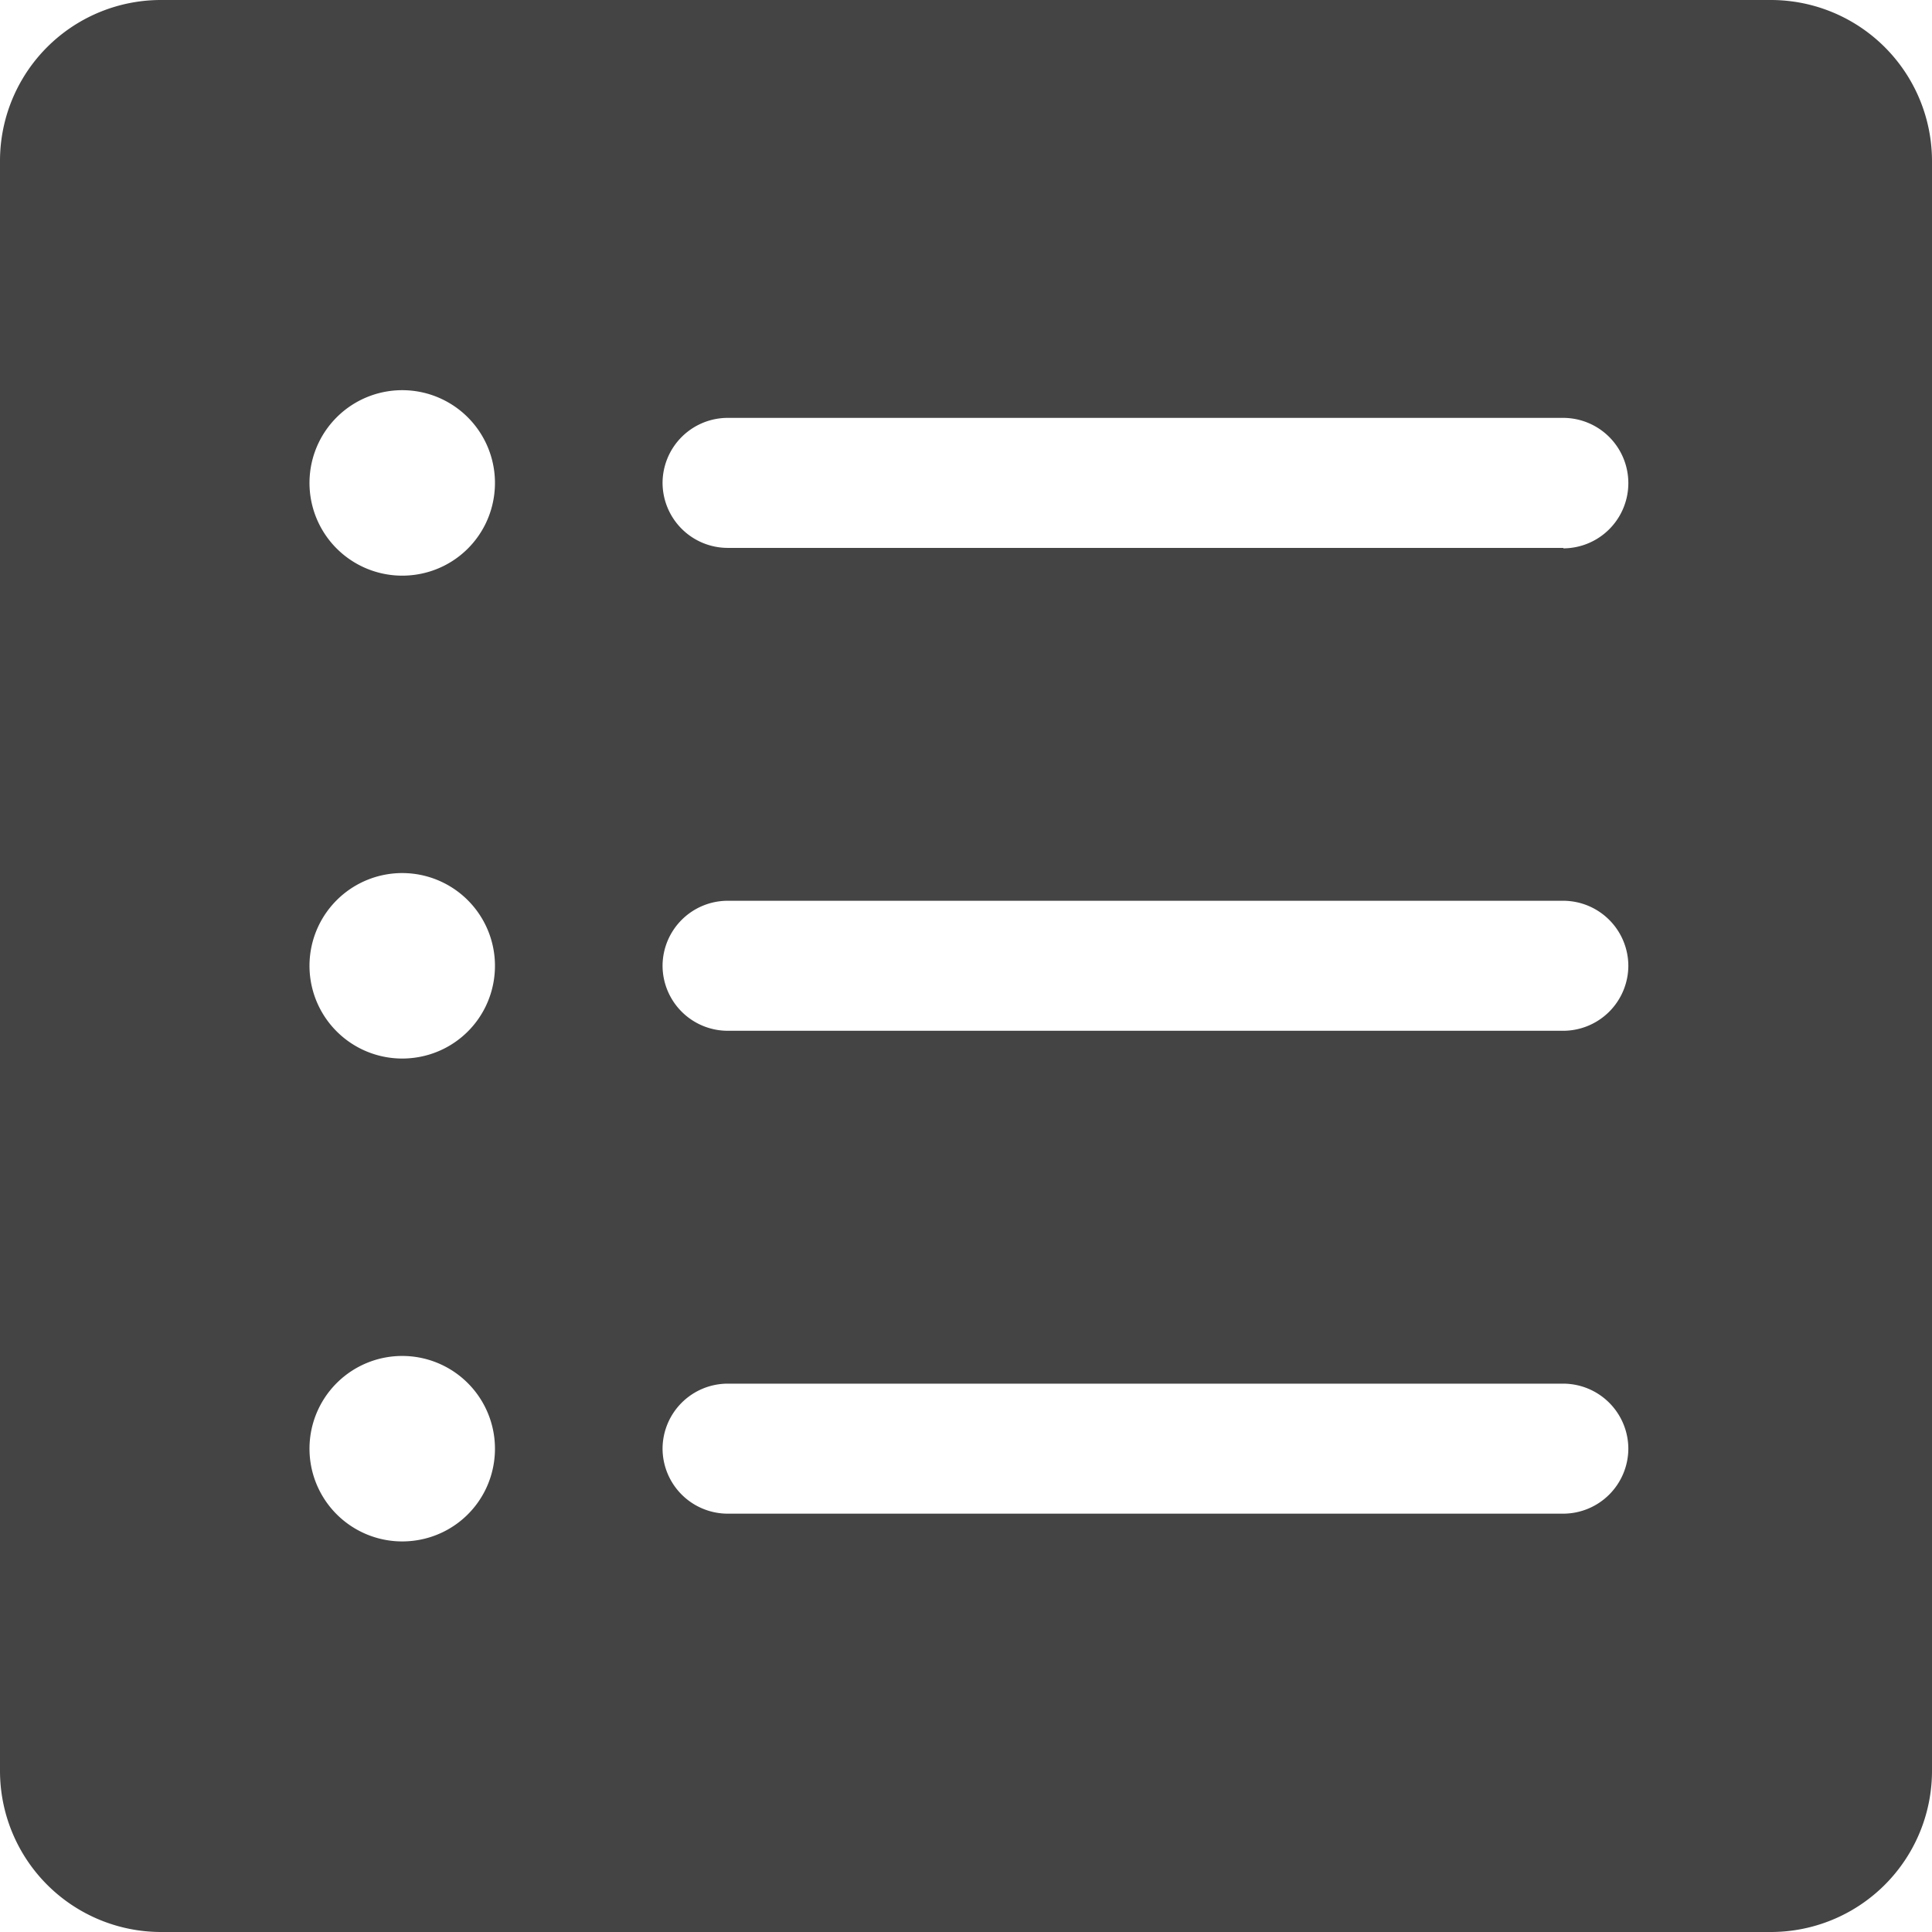 <svg xmlns="http://www.w3.org/2000/svg" width="17" height="17" viewBox="0 0 17 17">
  <path id="Icon_ionic-ios-list-box" data-name="Icon ionic-ios-list-box" d="M3.375,4.793V18.957a1.418,1.418,0,0,0,1.418,1.418H18.957a1.418,1.418,0,0,0,1.418-1.418V4.793a1.418,1.418,0,0,0-1.418-1.418H4.793A1.416,1.416,0,0,0,3.375,4.793ZM7.023,16.931a.816.816,0,1,1,.7-.7A.813.813,0,0,1,7.023,16.931Zm0-4.249a.816.816,0,1,1,.7-.7A.813.813,0,0,1,7.023,12.682Zm0-4.249a.816.816,0,1,1,.7-.7A.813.813,0,0,1,7.023,8.433Zm10.108,8.261H9.777a.574.574,0,0,1-.572-.572h0a.574.574,0,0,1,.572-.572h7.354a.574.574,0,0,1,.572.572h0A.574.574,0,0,1,17.131,16.694Zm0-4.249H9.777a.574.574,0,0,1-.572-.572h0a.574.574,0,0,1,.572-.572h7.354a.574.574,0,0,1,.572.572h0A.574.574,0,0,1,17.131,12.445Zm0-4.249H9.777a.574.574,0,0,1-.572-.572h0a.574.574,0,0,1,.572-.572h7.354a.574.574,0,0,1,.572.572h0A.574.574,0,0,1,17.131,8.2Z" transform="translate(-3.375 -3.375)" fill="#444"/>
</svg>
